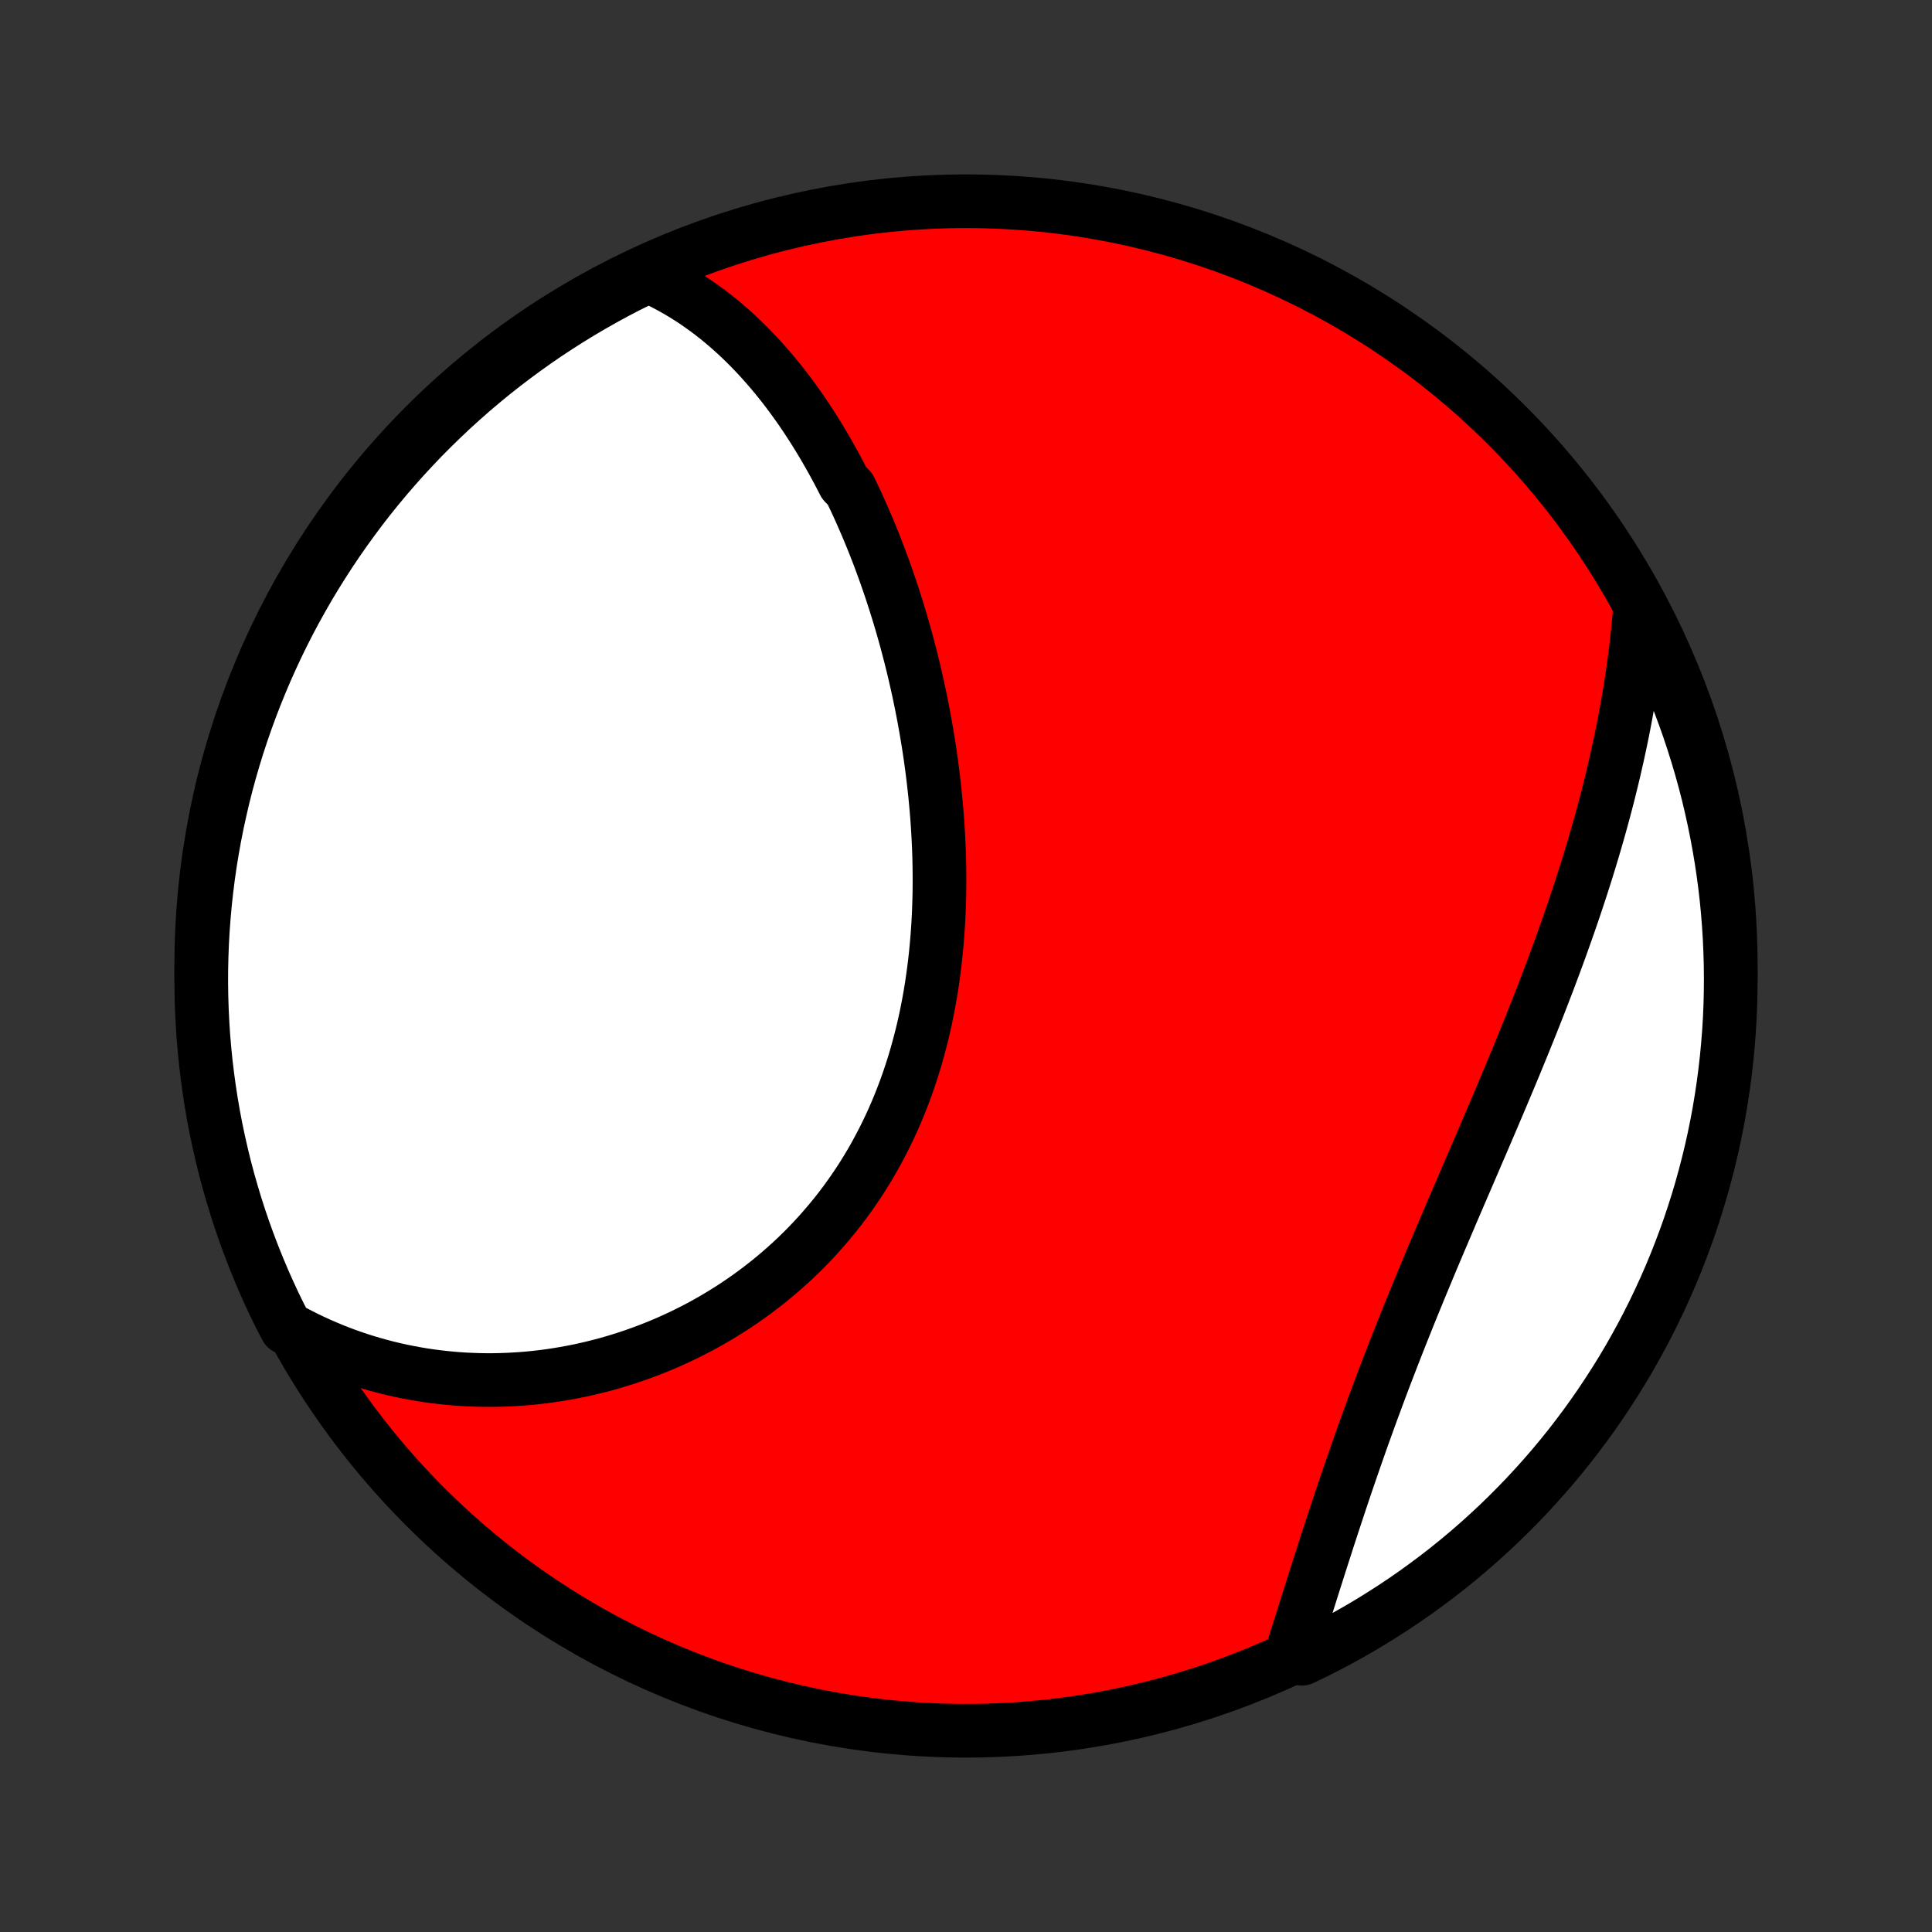 <?xml version="1.0" encoding="utf-8" standalone="no"?>
<!DOCTYPE svg PUBLIC "-//W3C//DTD SVG 1.1//EN"
  "http://www.w3.org/Graphics/SVG/1.1/DTD/svg11.dtd">
<!-- Created with matplotlib (http://matplotlib.org/) -->
<svg height="72pt" version="1.1" viewBox="0 0 72 72" width="72pt" xmlns="http://www.w3.org/2000/svg" xmlns:xlink="http://www.w3.org/1999/xlink">
 <rect x="0" y="0" width="72" height="72" fill="#333333" stroke="none"/>
 <defs>
  <style type="text/css">
*{stroke-linecap:butt;stroke-linejoin:round;}
  </style>
 </defs>
 <g id="figure_1">
  <g id="patch_1">
   <path d="
M0 72
L72 72
L72 0
L0 0
z
" style="fill:none;"/>
  </g>
  <g id="axes_1">
   <g id="PatchCollection_1">
    <defs>
     <path d="
M36 -7.5
C43.558 -7.5 50.808 -10.503 56.153 -15.848
C61.497 -21.192 64.5 -28.442 64.5 -36
C64.5 -43.558 61.497 -50.808 56.153 -56.153
C50.808 -61.497 43.558 -64.5 36 -64.5
C28.442 -64.5 21.192 -61.497 15.848 -56.153
C10.503 -50.808 7.5 -43.558 7.5 -36
C7.5 -28.442 10.503 -21.192 15.848 -15.848
C21.192 -10.503 28.442 -7.5 36 -7.5
z
" id="C0_0_a811fe30f3"/>
     <path d="
M24.162 -61.717
L24.393 -61.612
L24.621 -61.503
L24.844 -61.389
L25.063 -61.27
L25.278 -61.148
L25.489 -61.022
L25.697 -60.891
L25.901 -60.757
L26.101 -60.619
L26.297 -60.478
L26.491 -60.334
L26.68 -60.186
L26.867 -60.035
L27.05 -59.881
L27.23 -59.724
L27.407 -59.565
L27.581 -59.403
L27.752 -59.238
L27.92 -59.07
L28.085 -58.9
L28.248 -58.728
L28.407 -58.553
L28.565 -58.376
L28.719 -58.197
L28.872 -58.016
L29.021 -57.832
L29.169 -57.647
L29.314 -57.459
L29.456 -57.27
L29.597 -57.078
L29.735 -56.885
L29.871 -56.69
L30.005 -56.493
L30.137 -56.294
L30.266 -56.094
L30.394 -55.892
L30.52 -55.688
L30.644 -55.482
L30.766 -55.275
L30.886 -55.066
L31.004 -54.856
L31.121 -54.644
L31.235 -54.43
L31.348 -54.215
L31.46 -53.998
L31.677 -53.779
L31.783 -53.559
L31.888 -53.338
L31.991 -53.115
L32.092 -52.89
L32.191 -52.664
L32.289 -52.437
L32.386 -52.207
L32.481 -51.977
L32.574 -51.745
L32.666 -51.511
L32.757 -51.276
L32.845 -51.039
L32.932 -50.801
L33.018 -50.561
L33.102 -50.32
L33.185 -50.077
L33.266 -49.832
L33.345 -49.587
L33.423 -49.339
L33.5 -49.09
L33.575 -48.84
L33.648 -48.587
L33.72 -48.334
L33.79 -48.079
L33.858 -47.822
L33.925 -47.564
L33.99 -47.304
L34.054 -47.043
L34.115 -46.78
L34.175 -46.516
L34.234 -46.25
L34.29 -45.983
L34.345 -45.714
L34.398 -45.444
L34.449 -45.172
L34.498 -44.898
L34.545 -44.624
L34.591 -44.347
L34.634 -44.07
L34.675 -43.791
L34.714 -43.51
L34.751 -43.228
L34.786 -42.945
L34.818 -42.661
L34.849 -42.375
L34.876 -42.088
L34.902 -41.8
L34.925 -41.51
L34.945 -41.219
L34.963 -40.928
L34.978 -40.635
L34.991 -40.341
L35.001 -40.046
L35.007 -39.751
L35.011 -39.454
L35.012 -39.157
L35.01 -38.858
L35.005 -38.56
L34.996 -38.261
L34.985 -37.961
L34.97 -37.66
L34.951 -37.36
L34.929 -37.059
L34.903 -36.758
L34.874 -36.456
L34.841 -36.155
L34.804 -35.854
L34.763 -35.553
L34.719 -35.252
L34.67 -34.952
L34.617 -34.652
L34.56 -34.353
L34.499 -34.055
L34.433 -33.757
L34.363 -33.461
L34.288 -33.165
L34.209 -32.871
L34.126 -32.578
L34.038 -32.286
L33.945 -31.996
L33.848 -31.708
L33.746 -31.422
L33.639 -31.137
L33.528 -30.855
L33.411 -30.574
L33.291 -30.296
L33.165 -30.021
L33.034 -29.748
L32.899 -29.477
L32.759 -29.21
L32.615 -28.945
L32.466 -28.683
L32.312 -28.425
L32.154 -28.169
L31.991 -27.917
L31.823 -27.669
L31.652 -27.424
L31.476 -27.182
L31.296 -26.944
L31.111 -26.71
L30.923 -26.48
L30.73 -26.254
L30.534 -26.031
L30.334 -25.813
L30.131 -25.599
L29.924 -25.389
L29.713 -25.183
L29.499 -24.982
L29.282 -24.785
L29.061 -24.592
L28.838 -24.403
L28.612 -24.219
L28.383 -24.04
L28.152 -23.865
L27.918 -23.694
L27.681 -23.528
L27.443 -23.367
L27.202 -23.21
L26.959 -23.058
L26.714 -22.91
L26.467 -22.767
L26.219 -22.628
L25.969 -22.494
L25.717 -22.365
L25.464 -22.24
L25.209 -22.12
L24.954 -22.004
L24.697 -21.893
L24.439 -21.787
L24.18 -21.685
L23.921 -21.588
L23.66 -21.495
L23.399 -21.406
L23.137 -21.323
L22.875 -21.243
L22.612 -21.168
L22.348 -21.098
L22.084 -21.032
L21.82 -20.971
L21.556 -20.913
L21.291 -20.861
L21.026 -20.813
L20.761 -20.769
L20.496 -20.729
L20.231 -20.694
L19.966 -20.663
L19.701 -20.637
L19.436 -20.615
L19.172 -20.598
L18.907 -20.584
L18.642 -20.575
L18.378 -20.57
L18.114 -20.57
L17.851 -20.574
L17.588 -20.583
L17.325 -20.595
L17.062 -20.612
L16.8 -20.634
L16.538 -20.66
L16.277 -20.69
L16.016 -20.724
L15.756 -20.763
L15.496 -20.807
L15.237 -20.855
L14.978 -20.907
L14.72 -20.964
L14.463 -21.025
L14.206 -21.091
L13.95 -21.162
L13.694 -21.237
L13.439 -21.316
L13.185 -21.401
L12.931 -21.49
L12.679 -21.584
L12.427 -21.683
L12.176 -21.787
L11.926 -21.895
L11.676 -22.009
L11.428 -22.128
L11.18 -22.252
L10.934 -22.381
L10.67 -22.515
L10.446 -22.938
L10.229 -23.382
L10.021 -23.83
L9.82 -24.281
L9.628 -24.736
L9.443 -25.195
L9.267 -25.657
L9.098 -26.122
L8.938 -26.59
L8.786 -27.061
L8.643 -27.535
L8.507 -28.011
L8.38 -28.49
L8.262 -28.971
L8.152 -29.454
L8.05 -29.939
L7.957 -30.426
L7.873 -30.914
L7.797 -31.404
L7.73 -31.896
L7.671 -32.389
L7.621 -32.883
L7.579 -33.378
L7.547 -33.873
L7.523 -34.37
L7.507 -34.867
L7.5 -35.364
L7.502 -35.861
L7.513 -36.358
L7.532 -36.856
L7.56 -37.353
L7.597 -37.849
L7.642 -38.346
L7.696 -38.841
L7.758 -39.335
L7.829 -39.829
L7.909 -40.321
L7.997 -40.812
L8.094 -41.302
L8.2 -41.79
L8.313 -42.276
L8.435 -42.76
L8.566 -43.242
L8.705 -43.722
L8.852 -44.2
L9.008 -44.675
L9.172 -45.147
L9.344 -45.617
L9.524 -46.084
L9.712 -46.547
L9.908 -47.008
L10.112 -47.465
L10.324 -47.919
L10.544 -48.369
L10.771 -48.815
L11.006 -49.257
L11.249 -49.695
L11.499 -50.13
L11.757 -50.559
L12.023 -50.985
L12.295 -51.406
L12.575 -51.822
L12.862 -52.233
L13.156 -52.639
L13.456 -53.041
L13.764 -53.437
L14.079 -53.828
L14.4 -54.213
L14.728 -54.593
L15.062 -54.967
L15.403 -55.335
L15.749 -55.698
L16.103 -56.054
L16.462 -56.404
L16.827 -56.749
L17.198 -57.086
L17.574 -57.418
L17.957 -57.743
L18.344 -58.061
L18.738 -58.373
L19.136 -58.677
L19.54 -58.975
L19.948 -59.266
L20.361 -59.55
L20.78 -59.826
L21.203 -60.096
L21.63 -60.357
L22.062 -60.612
L22.498 -60.859
L22.938 -61.099
L23.382 -61.33
z
" id="C0_1_55ee471416"/>
     <path d="
M61.109 -49.239
L61.085 -48.957
L61.058 -48.675
L61.03 -48.393
L60.999 -48.111
L60.966 -47.828
L60.93 -47.544
L60.893 -47.261
L60.853 -46.977
L60.811 -46.692
L60.767 -46.407
L60.721 -46.122
L60.672 -45.836
L60.621 -45.55
L60.569 -45.263
L60.514 -44.975
L60.457 -44.688
L60.398 -44.399
L60.336 -44.11
L60.273 -43.82
L60.207 -43.53
L60.14 -43.239
L60.07 -42.947
L59.998 -42.654
L59.925 -42.361
L59.849 -42.068
L59.771 -41.773
L59.691 -41.478
L59.609 -41.182
L59.525 -40.886
L59.439 -40.588
L59.351 -40.29
L59.261 -39.991
L59.169 -39.691
L59.075 -39.391
L58.979 -39.09
L58.881 -38.788
L58.781 -38.485
L58.679 -38.181
L58.576 -37.877
L58.47 -37.572
L58.363 -37.266
L58.254 -36.959
L58.144 -36.651
L58.031 -36.343
L57.917 -36.034
L57.801 -35.724
L57.684 -35.413
L57.564 -35.101
L57.444 -34.789
L57.322 -34.476
L57.198 -34.163
L57.073 -33.848
L56.947 -33.533
L56.819 -33.217
L56.69 -32.901
L56.56 -32.584
L56.429 -32.266
L56.297 -31.948
L56.163 -31.629
L56.029 -31.31
L55.894 -30.99
L55.758 -30.67
L55.622 -30.349
L55.484 -30.028
L55.347 -29.706
L55.209 -29.384
L55.07 -29.062
L54.931 -28.739
L54.792 -28.416
L54.653 -28.093
L54.514 -27.77
L54.375 -27.447
L54.236 -27.123
L54.097 -26.8
L53.959 -26.476
L53.821 -26.152
L53.683 -25.829
L53.546 -25.506
L53.41 -25.183
L53.274 -24.86
L53.14 -24.537
L53.006 -24.215
L52.873 -23.893
L52.741 -23.571
L52.61 -23.25
L52.48 -22.93
L52.352 -22.61
L52.225 -22.291
L52.099 -21.972
L51.974 -21.654
L51.851 -21.337
L51.729 -21.021
L51.608 -20.706
L51.489 -20.392
L51.372 -20.079
L51.256 -19.767
L51.141 -19.456
L51.028 -19.146
L50.917 -18.838
L50.806 -18.531
L50.698 -18.226
L50.591 -17.922
L50.485 -17.619
L50.381 -17.318
L50.278 -17.019
L50.176 -16.721
L50.076 -16.425
L49.977 -16.131
L49.88 -15.838
L49.784 -15.548
L49.689 -15.259
L49.595 -14.973
L49.502 -14.688
L49.411 -14.405
L49.321 -14.125
L49.231 -13.846
L49.143 -13.57
L49.056 -13.296
L48.969 -13.024
L48.884 -12.754
L48.8 -12.487
L48.716 -12.222
L48.633 -11.959
L48.551 -11.698
L48.47 -11.44
L48.389 -11.184
L48.309 -10.931
L48.23 -10.68
L48.151 -10.431
L48.522 -10.184
L48.967 -10.398
L49.408 -10.621
L49.845 -10.851
L50.278 -11.089
L50.706 -11.334
L51.13 -11.587
L51.549 -11.848
L51.964 -12.115
L52.373 -12.39
L52.778 -12.672
L53.177 -12.962
L53.572 -13.258
L53.961 -13.561
L54.344 -13.871
L54.722 -14.188
L55.094 -14.512
L55.46 -14.842
L55.821 -15.178
L56.175 -15.521
L56.523 -15.87
L56.865 -16.225
L57.201 -16.587
L57.53 -16.954
L57.853 -17.326
L58.169 -17.705
L58.478 -18.089
L58.78 -18.479
L59.076 -18.874
L59.364 -19.274
L59.645 -19.679
L59.919 -20.09
L60.186 -20.505
L60.446 -20.924
L60.698 -21.349
L60.942 -21.778
L61.179 -22.211
L61.408 -22.648
L61.63 -23.09
L61.843 -23.535
L62.049 -23.984
L62.247 -24.437
L62.437 -24.894
L62.618 -25.353
L62.792 -25.816
L62.958 -26.282
L63.115 -26.752
L63.264 -27.224
L63.405 -27.698
L63.537 -28.175
L63.661 -28.655
L63.777 -29.136
L63.884 -29.62
L63.983 -30.106
L64.073 -30.593
L64.154 -31.083
L64.227 -31.573
L64.291 -32.065
L64.347 -32.559
L64.394 -33.053
L64.433 -33.548
L64.463 -34.044
L64.484 -34.54
L64.496 -35.037
L64.5 -35.535
L64.495 -36.032
L64.481 -36.529
L64.459 -37.027
L64.428 -37.523
L64.389 -38.02
L64.341 -38.516
L64.284 -39.011
L64.218 -39.505
L64.144 -39.998
L64.061 -40.49
L63.97 -40.98
L63.87 -41.469
L63.762 -41.957
L63.646 -42.442
L63.521 -42.926
L63.387 -43.407
L63.245 -43.886
L63.095 -44.363
L62.937 -44.837
L62.77 -45.309
L62.596 -45.778
L62.413 -46.243
L62.222 -46.706
L62.023 -47.165
L61.816 -47.621
L61.602 -48.074
z
" id="C0_2_2a80ca864a"/>
    </defs>
    <g clip-path="url(#p1bffca34e9)">
     <use style="fill:#ff0000;stroke:#000000;stroke-width:2.0;" x="0.0" xlink:href="#C0_0_a811fe30f3" y="72.0"/>
    </g>
    <g clip-path="url(#p1bffca34e9)">
     <use style="fill:#ffffff;stroke:#000000;stroke-width:2.0;" x="0.0" xlink:href="#C0_1_55ee471416" y="72.0"/>
    </g>
    <g clip-path="url(#p1bffca34e9)">
     <use style="fill:#ffffff;stroke:#000000;stroke-width:2.0;" x="0.0" xlink:href="#C0_2_2a80ca864a" y="72.0"/>
    </g>
   </g>
  </g>
 </g>
 <defs>
  <clipPath id="p1bffca34e9">
   <rect height="72.0" width="72.0" x="0.0" y="0.0"/>
  </clipPath>
 </defs>
</svg>
